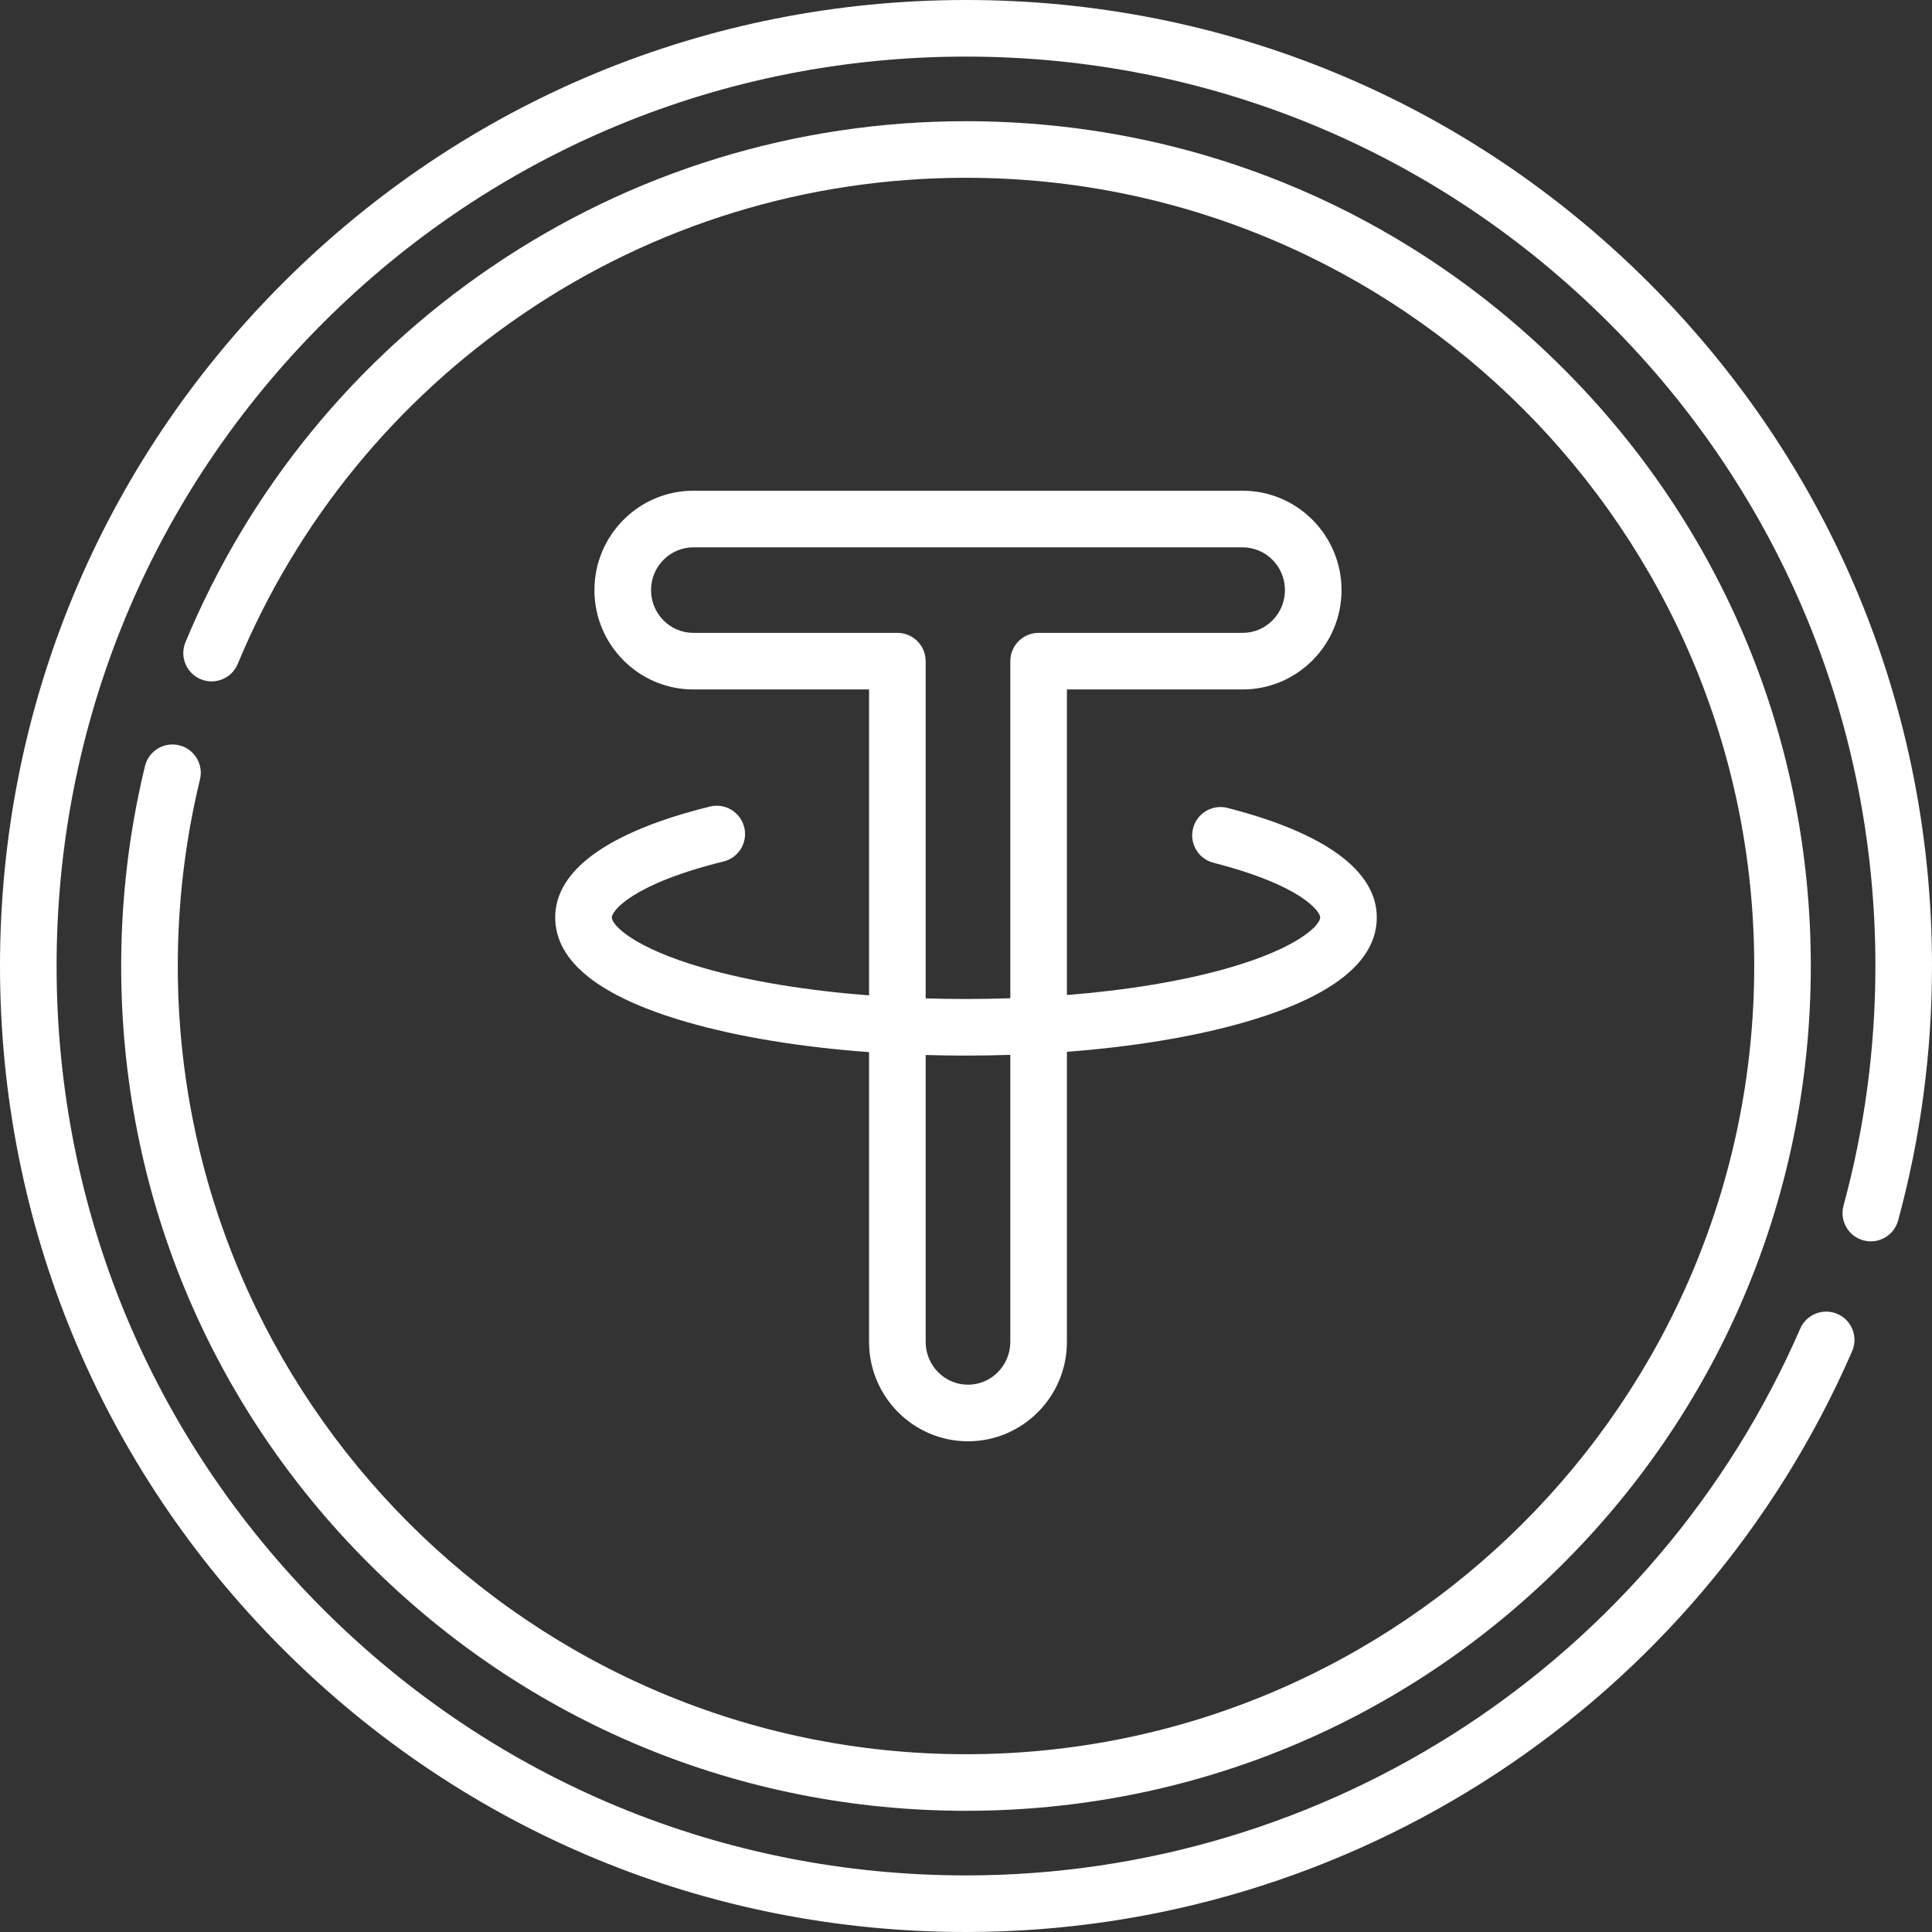 <svg width="96" height="96" viewBox="0 0 96 96" fill="none" xmlns="http://www.w3.org/2000/svg">
<rect x="0" y="0" width="96" height="96" fill="#333333" stroke="none"/>
<path d="M81.941 14.059C72.875 4.993 60.821 0 48 0C35.179 0 23.125 4.993 14.059 14.059C4.993 23.125 0 35.179 0 48C0 60.821 4.993 72.875 14.059 81.941C23.125 91.007 35.179 96 48 96C67.117 96 84.4 84.672 92.032 67.14C92.342 66.428 92.016 65.6 91.303 65.29C90.592 64.98 89.763 65.306 89.453 66.018C82.269 82.523 65.997 93.188 48 93.188C35.93 93.188 24.582 88.487 16.048 79.952C7.513 71.418 2.812 60.07 2.812 48C2.812 35.93 7.513 24.582 16.048 16.048C24.582 7.513 35.93 2.812 48 2.812C60.07 2.812 71.418 7.513 79.952 16.048C88.487 24.582 93.188 35.93 93.188 48C93.188 52.04 92.654 56.047 91.603 59.907C91.399 60.656 91.841 61.429 92.59 61.633C93.339 61.837 94.112 61.395 94.316 60.646C95.434 56.545 96 52.29 96 48C96 35.179 91.007 23.125 81.941 14.059V14.059Z" fill="white"/>
<path d="M8.902 37.032C8.146 36.849 7.387 37.313 7.204 38.067C6.419 41.301 6.021 44.642 6.021 48C6.021 59.213 10.388 69.754 18.317 77.683C26.245 85.612 36.787 89.978 48 89.978C59.213 89.978 69.754 85.612 77.683 77.683C85.612 69.754 89.978 59.213 89.978 48C89.978 36.787 85.612 26.245 77.683 18.317C69.754 10.388 59.213 6.022 48 6.022C39.54 6.022 31.385 8.527 24.416 13.268C17.616 17.894 12.359 24.341 9.215 31.912C8.918 32.629 9.258 33.452 9.975 33.75C10.692 34.048 11.515 33.708 11.813 32.991C14.746 25.927 19.652 19.911 25.999 15.593C32.498 11.171 40.106 8.834 48 8.834C69.596 8.834 87.166 26.404 87.166 48C87.166 69.596 69.596 87.166 48 87.166C26.404 87.166 8.834 69.596 8.834 48C8.834 44.866 9.205 41.747 9.937 38.73C10.12 37.976 9.657 37.215 8.902 37.032V37.032Z" fill="white"/>
<path d="M35.953 42.807C36.706 42.621 37.167 41.858 36.98 41.105C36.794 40.351 36.031 39.891 35.278 40.077C30.247 41.32 27.588 43.224 27.588 45.585C27.588 47.788 29.803 49.542 34.172 50.798C36.712 51.528 39.812 52.033 43.183 52.279V66.68C43.183 69.402 45.388 71.617 48.099 71.617C50.809 71.617 53.014 69.402 53.014 66.68V52.264C56.308 52.012 59.338 51.514 61.827 50.798C66.196 49.543 68.412 47.788 68.412 45.585C68.412 43.27 65.847 41.389 60.994 40.145C60.242 39.953 59.476 40.406 59.283 41.158C59.09 41.911 59.544 42.677 60.296 42.87C64.699 43.998 65.599 45.298 65.599 45.585C65.599 45.977 64.487 47.107 61.05 48.095C58.79 48.744 56.031 49.202 53.014 49.443V34.259H61.745C64.455 34.259 66.66 32.044 66.66 29.322C66.66 26.599 64.455 24.384 61.745 24.384H48.15C48.111 24.383 48.078 24.383 48.044 24.384H34.452C31.742 24.384 29.537 26.599 29.537 29.322C29.537 32.044 31.742 34.259 34.452 34.259H43.183V49.459C40.089 49.222 37.259 48.759 34.949 48.095C31.512 47.107 30.4 45.977 30.4 45.585C30.401 45.288 31.343 43.946 35.953 42.807V42.807ZM50.201 66.68C50.201 67.851 49.258 68.805 48.099 68.805C46.939 68.805 45.996 67.851 45.996 66.68V52.422C46.658 52.442 47.326 52.452 48 52.452C48.741 52.452 49.475 52.439 50.201 52.415V66.68H50.201ZM44.59 31.447H34.453C33.293 31.447 32.35 30.494 32.35 29.322C32.35 28.15 33.293 27.197 34.453 27.197H48.097H48.099C48.107 27.197 48.112 27.197 48.119 27.197H61.745C62.905 27.197 63.848 28.15 63.848 29.322C63.848 30.494 62.905 31.447 61.745 31.447H51.608C50.831 31.447 50.202 32.077 50.202 32.853V49.602C49.477 49.626 48.743 49.64 48 49.64C47.325 49.64 46.657 49.629 45.996 49.609V32.853C45.996 32.076 45.366 31.447 44.59 31.447V31.447Z" fill="white"/>
</svg>
